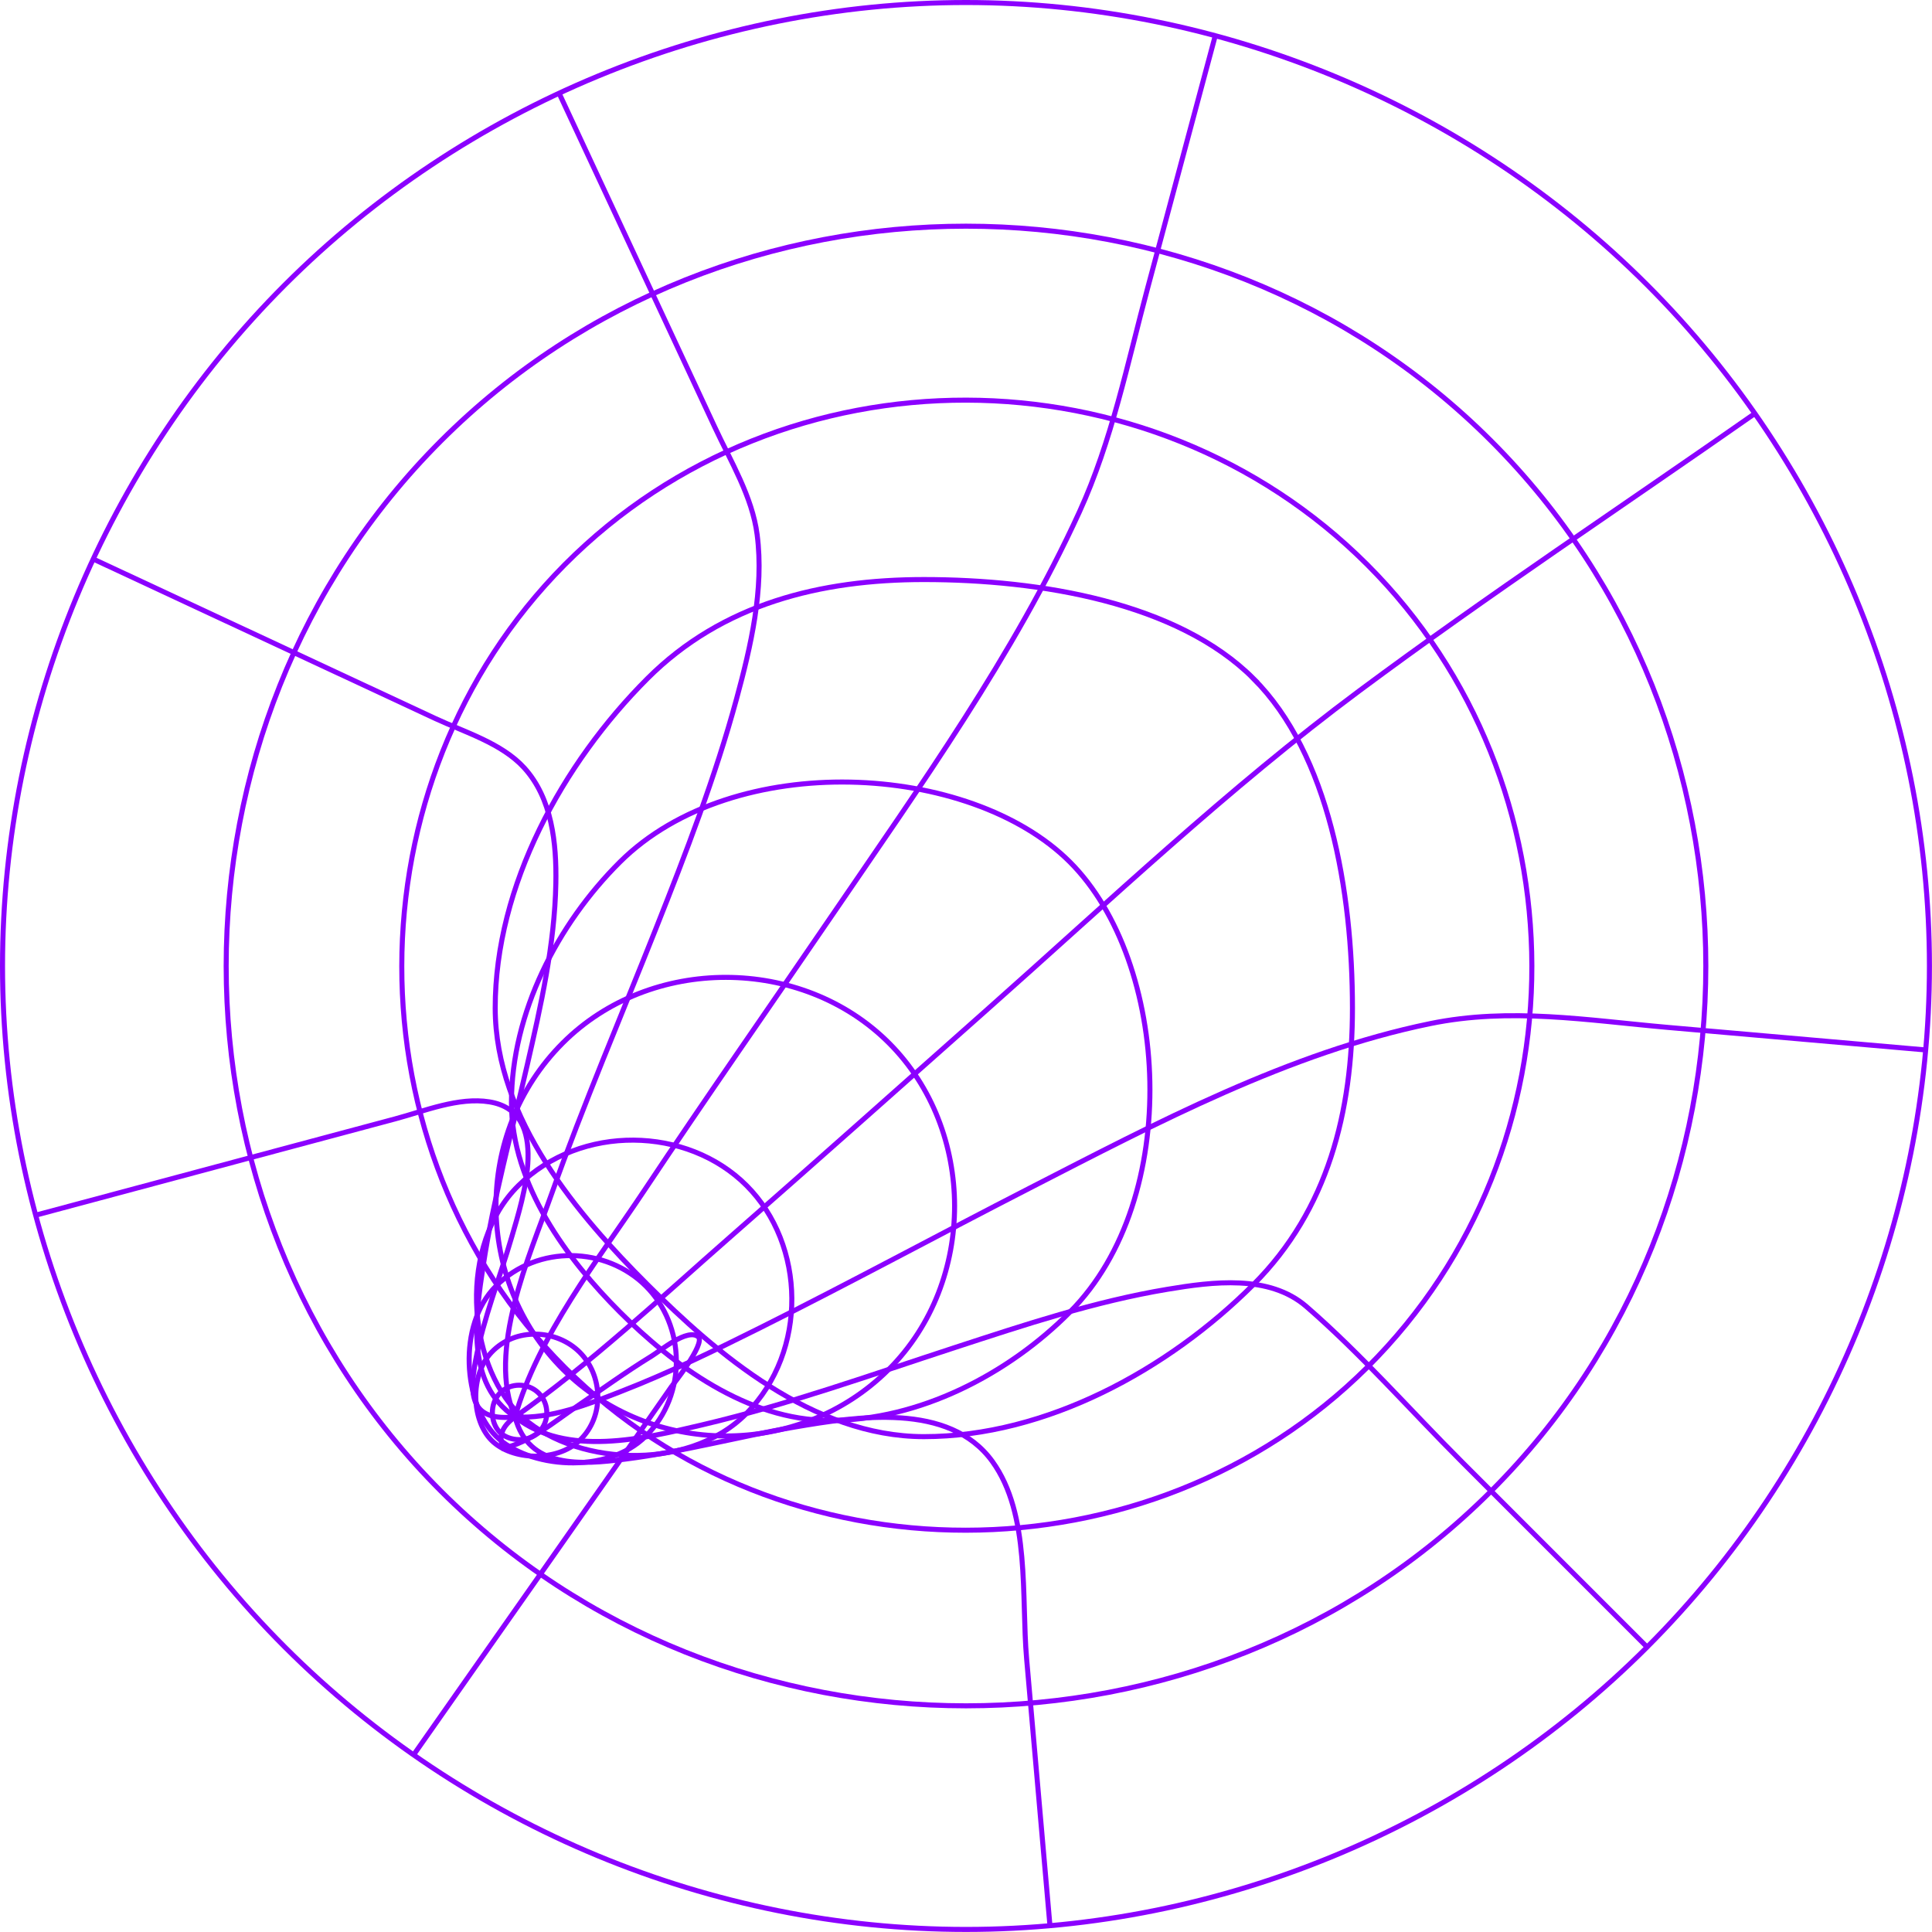 <?xml version="1.0" encoding="UTF-8"?>
<svg id="Layer_1" xmlns="http://www.w3.org/2000/svg" version="1.1" viewBox="0 0 383.9 383.9">
  <!-- Generator: Adobe Illustrator 29.1.0, SVG Export Plug-In . SVG Version: 2.1.0 Build 142)  -->
  <defs>
    <style>
      .st0 {
        fill: none;
        stroke: #8b00ff;
        stroke-miterlimit: 10;
      }
    </style>
  </defs>
  <g>
    <path class="st0" d="M327.29,327.29c-35.71,35.71-84.83,56.1-135.34,56.1-50.51,0-99.63-20.39-135.34-56.1C20.89,291.58.5,242.46.5,191.95c0-50.51,20.39-99.63,56.1-135.34S141.44.5,191.95.5s99.63,20.39,135.34,56.1c35.71,35.71,56.1,84.83,56.1,135.34s-20.39,99.63-56.1,135.34Z"/>
    <path class="st0" d="M296.29,87.61c-56.89-56.89-151.79-56.89-208.68,0-56.89,56.89-56.89,151.79,0,208.68,56.89,56.89,151.79,56.89,208.68,0,56.89-56.89,56.89-151.79,0-208.68Z"/>
    <path class="st0" d="M271.69,271.69c-43.33,43.06-116.2,43.27-159.48,0-43.27-43.27-43.06-116.14,0-159.48,43.55-43.82,116.1-43.38,159.48,0s43.82,115.93,0,159.48Z"/>
    <path class="st0" d="M249.07,134.83c-15.06-15.06-42.31-19.67-65.49-19.67-20.49,0-40.06,4.8-54.93,19.67-16.84,16.84-30.27,41.17-30.25,65.49.02,22.08,16.65,41.33,30.25,54.92,13.6,13.6,32.84,30.22,54.93,30.23,24.33.01,48.64-13.38,65.49-30.23,14.86-14.86,19.67-34.44,19.67-54.92,0-23.18-4.62-50.44-19.68-65.49Z"/>
    <path class="st0" d="M212.61,260.71c-12.29,12.37-29.98,21.55-47.73,21.54-16.49,0-31.33-11.18-41.7-21.54-10.34-10.34-21.57-25.22-21.55-41.69.02-17.76,9.17-35.42,21.55-47.73,22.64-22.51,69.59-19.84,89.42,0,19.84,19.84,22.51,66.78,0,89.42Z"/>
    <path class="st0" d="M176.64,207.25c-17.34-17.34-47.39-17.44-64.82,0-17.91,17.91-17.46,47.36,0,64.82,17.46,17.46,46.91,17.91,64.82,0,17.44-17.44,17.34-47.48,0-64.82Z"/>
    <path class="st0" d="M148.33,280.86c-11.87,12.02-35.09,10.21-45.3,0-10.2-10.2-12.02-33.44,0-45.3,12.41-12.24,33.51-11.78,45.3,0,11.79,11.78,12.24,32.9,0,45.3Z"/>
    <path class="st0" d="M128.34,255.56c-7.83-7.82-21.47-8.35-29.8,0-7.79,7.8-6.35,23.45,0,29.8,6.35,6.36,22,7.79,29.8,0,8.34-8.33,7.81-22,0-29.8Z"/>
    <path class="st0" d="M115.19,286.21c-4.6,4.38-13.51,3.99-17.51,0-3.99-3.99-4.38-12.91,0-17.51,4.78-5.02,12.94-4.57,17.51,0,4.57,4.57,5.02,12.73,0,17.51Z"/>
    <path class="st0" d="M107.06,276.84c-2.1-2.1-5.65-2.15-7.75,0-2.05,2.11-1.88,5.87,0,7.75s5.64,2.05,7.75,0c2.15-2.1,2.1-5.65,0-7.75Z"/>
  </g>
  <g>
    <path class="st0" d="M102.34,281.55c10.22,8.08,25.54,4.32,37.14,1.59,17.04-4.01,33.59-9.94,50.21-15.36,13.85-4.52,27.88-9.19,42.29-11.59,8.94-1.49,20.21-2.99,27.62,3.44,10.9,9.46,20.69,20.65,30.9,30.86,12.26,12.26,24.53,24.53,36.79,36.79"/>
    <path class="st0" d="M102.34,281.55c7.11.46,14.55-2.53,21.03-5.05,9.47-3.68,18.64-8.15,27.73-12.69,17.95-8.97,35.59-18.54,53.44-27.69,25.22-12.94,51.62-26.96,79.64-32.72,15.92-3.27,31.25-.65,47.2.75,17.08,1.49,34.16,2.99,51.24,4.48"/>
    <path class="st0" d="M102.34,281.55c15.13-10.69,28.9-23.62,42.81-35.81,17-14.9,33.87-29.95,50.79-44.95,24.26-21.51,48.15-44.18,74.2-63.55,25.64-19.06,52.42-36.77,78.59-55.09"/>
    <path class="st0" d="M102.34,281.55c4.56-16.11,16.55-31.27,25.68-44.99,12.23-18.39,24.9-36.48,37.34-54.72,17.52-25.69,36.12-51.7,49.11-80.09,6.46-14.12,9.58-29.62,13.59-44.57,4.48-16.71,8.95-33.42,13.43-50.12"/>
    <path class="st0" d="M102.34,281.55c-5.71-13.03,2.94-32.14,7.3-44.41,6.32-17.77,13.76-35.13,20.71-52.66,5.94-14.98,11.79-30.09,16.02-45.66,2.82-10.39,5.48-21.72,4.08-32.57-.98-7.57-5.24-14.54-8.42-21.38-3.15-6.76-6.3-13.51-9.45-20.27-7.17-15.38-14.35-30.76-21.52-46.15"/>
    <path class="st0" d="M102.34,281.55c-9.86-6.53-7.88-19.91-6.31-30.15,2.04-13.38,5.68-26.49,8.71-39.67,2.73-11.86,5.48-23.99,5.71-36.22.15-7.89-.74-16.85-6.3-22.95-4.46-4.89-11.82-7.07-17.7-9.81-6.91-3.22-13.82-6.44-20.72-9.66-15.75-7.34-31.5-14.69-47.25-22.03"/>
    <path class="st0" d="M102.34,281.55c-8.44.85-9.28-3.59-7.82-11.32,1.57-8.31,4.79-16.29,7.15-24.39,2.23-7.66,7.91-24.88-4.41-26.89-6.13-1-12.9,1.82-18.7,3.37-6.52,1.75-13.05,3.5-19.57,5.24-17.31,4.64-34.62,9.28-51.92,13.91"/>
    <path class="st0" d="M102.34,281.55c-2.6,1.85-3.37,3.91-2.32,6.21,5.33-1.16,10-5.17,14.41-8.17,4.99-3.4,9.9-6.97,15.05-10.13,1.72-1.05,7.15-5.61,9.26-3.83,1.56,1.31-5.34,9.93-5.22,9.76-17.02,24.52-34.24,48.9-51.36,73.35"/>
    <path class="st0" d="M102.34,281.55c2.71,10.37,13.12,9.51,21.96,8.38,11.32-1.44,22.38-4.46,33.62-6.37,12.28-2.09,30.67-5.04,39.26,6.83,7.6,10.5,5.74,27.01,6.82,39.27,1.54,17.65,3.09,35.31,4.63,52.96"/>
  </g>
</svg>